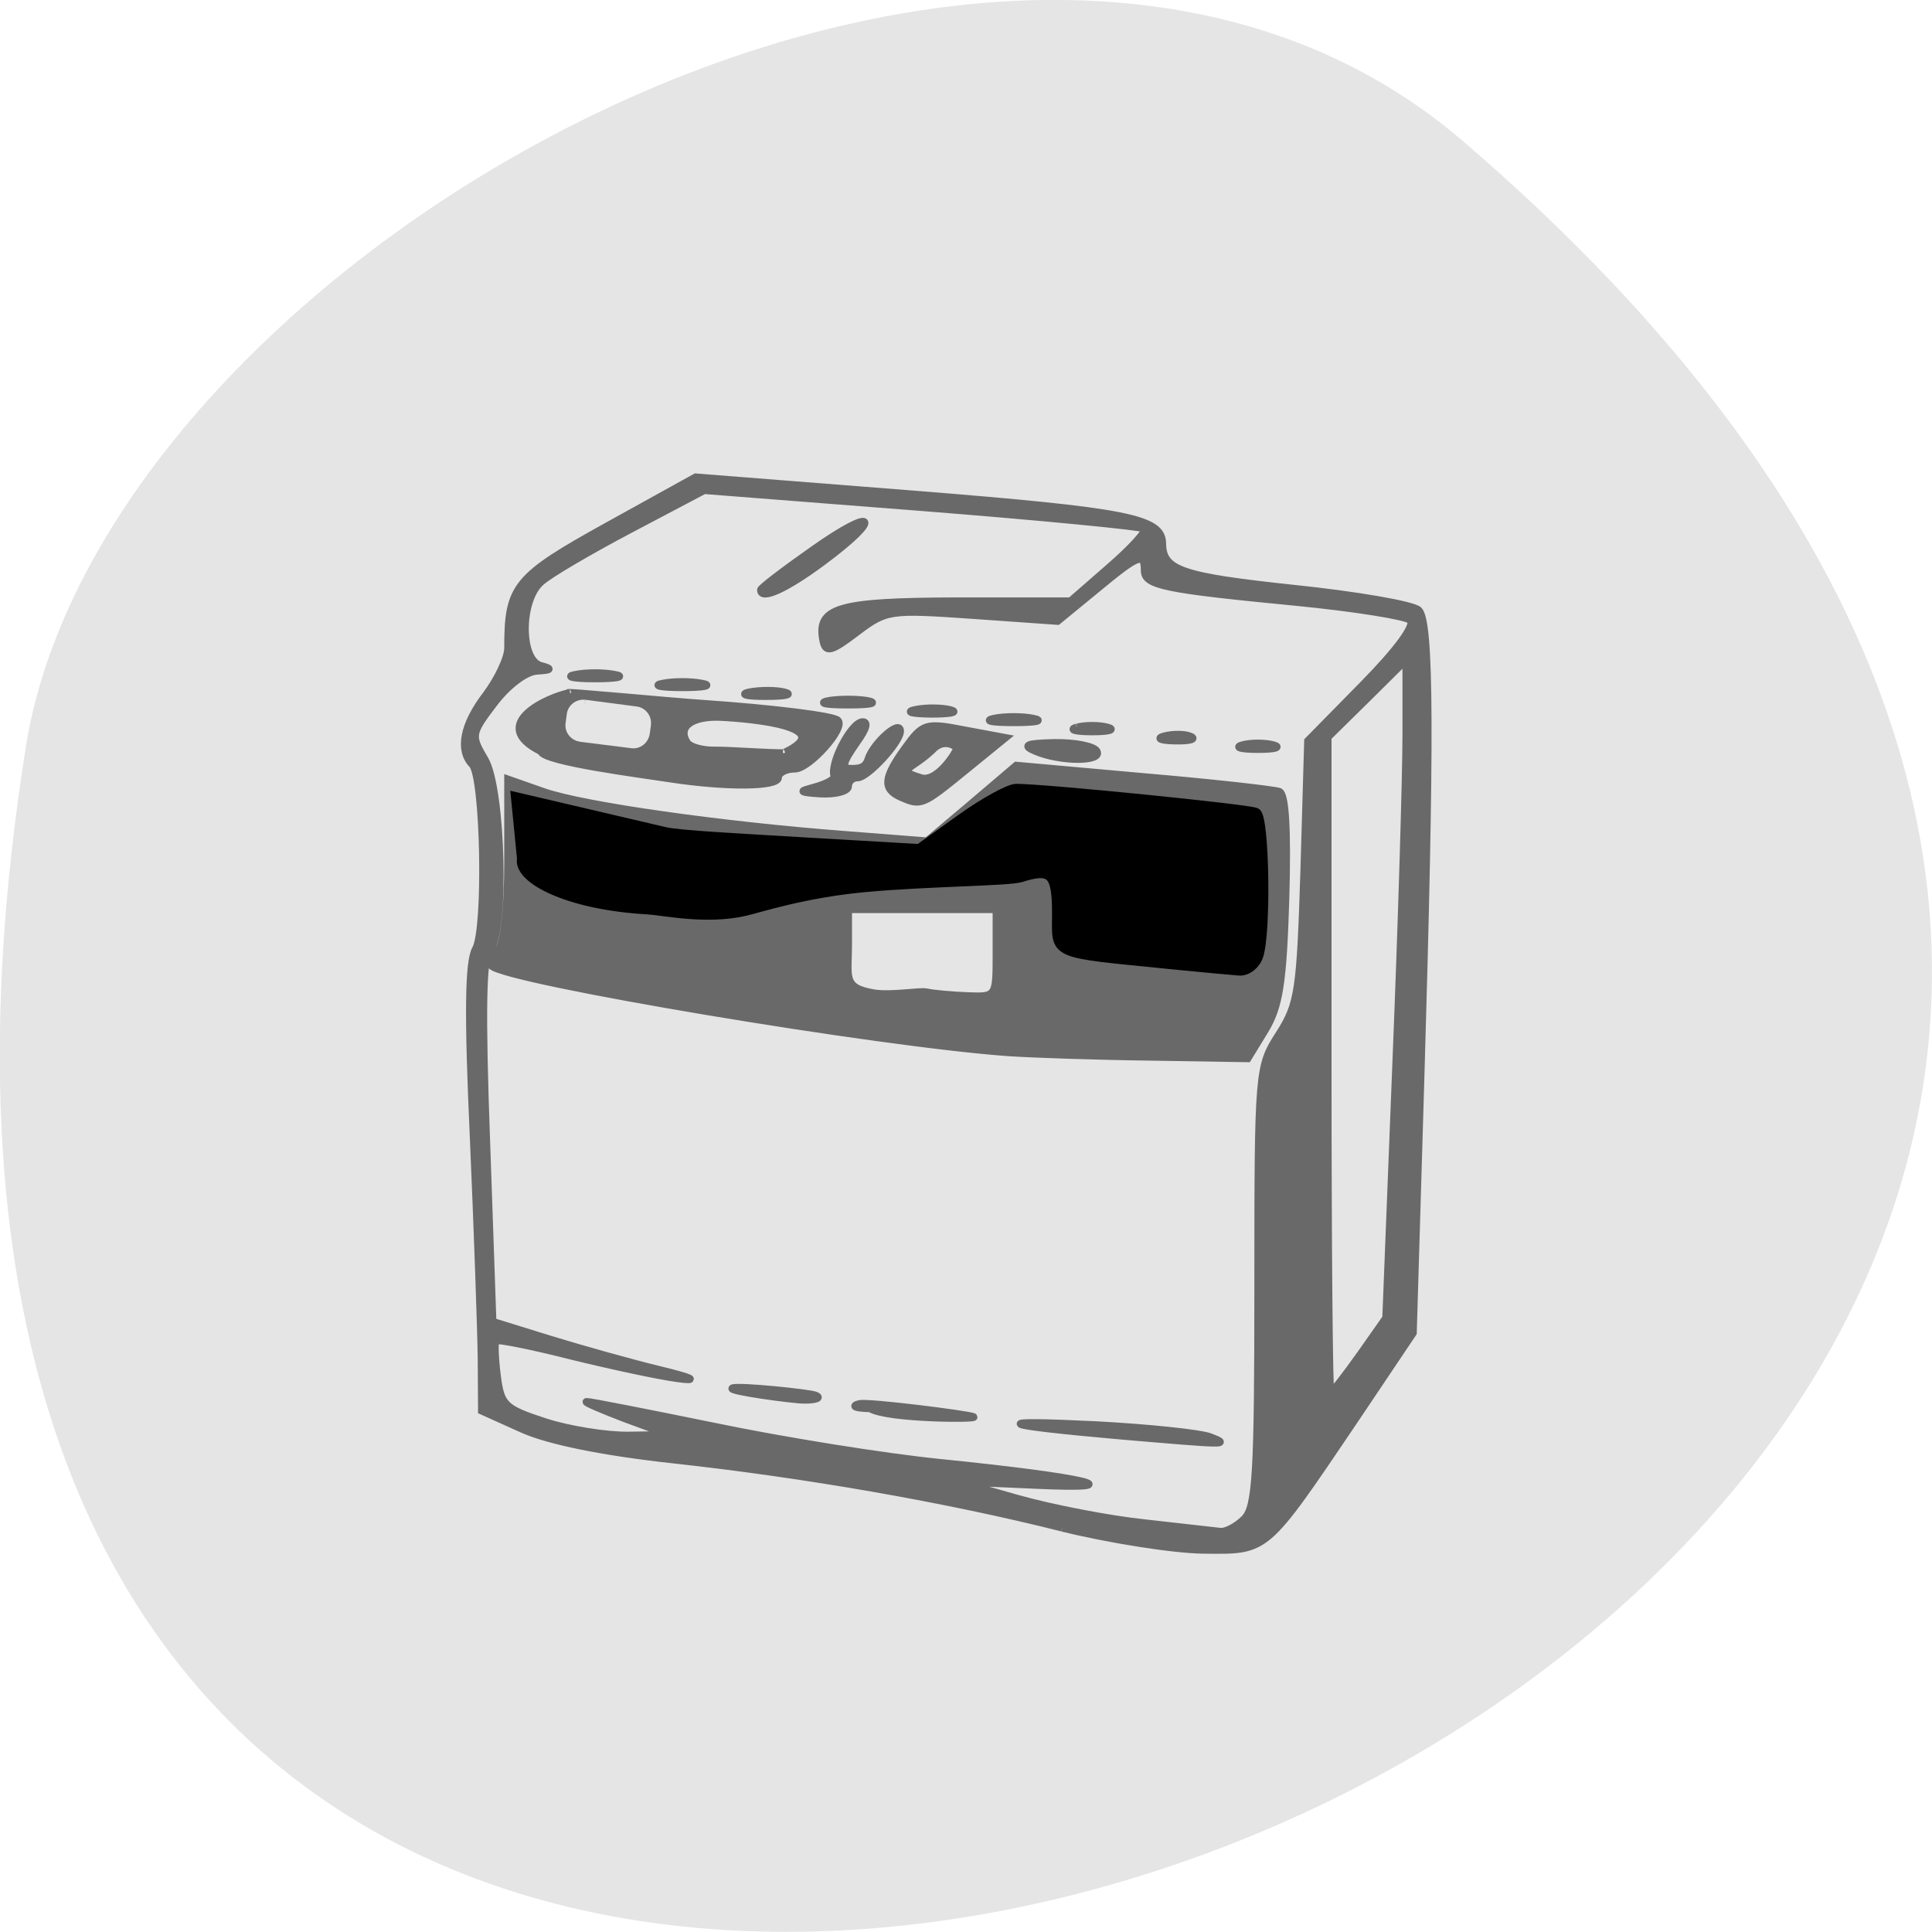 <svg xmlns="http://www.w3.org/2000/svg" viewBox="0 0 24 24"><path d="m 18.17 1.75 c 21.13 18.13 -22.313 35.566 -17.848 7.523 c 0.98 -6.148 12.156 -12.41 17.848 -7.523" fill="#e5e5e5"/><g transform="matrix(0.094 0 0 0.094 -0.407 -0.508)"><path d="m 144.71 207.3 c -15.417 -3.875 -33.917 -7.083 -51.33 -9 c -9.208 -1 -16.417 -2.458 -19.917 -4 l -5.458 -2.458 l -0.042 -6.75 c -0.042 -3.708 -0.5 -16.917 -1.042 -29.333 c -0.75 -16.333 -0.667 -23.292 0.292 -24.958 c 1.5 -2.75 1.125 -22.667 -0.458 -24.375 c -1.833 -1.917 -1.167 -5.292 1.833 -9.208 c 1.583 -2.125 2.875 -4.875 2.875 -6.167 c 0 -8.208 0.958 -9.375 13.13 -16.12 l 11.667 -6.458 l 29.13 2.292 c 28.08 2.25 32.5 3.125 32.542 6.458 c 0.042 3.542 2.458 4.375 17.25 5.958 c 8.458 0.875 15.917 2.167 16.625 2.875 c 1.542 1.583 1.583 16.833 0.25 62 l -1 33.5 l -7.75 11.542 c -11.875 17.583 -11.458 17.208 -19.917 17.13 c -3.958 -0.042 -12.375 -1.375 -18.667 -2.917 m 24.04 -1.167 c 1.583 -1.542 1.833 -6 1.833 -30.792 c 0 -28.667 0.042 -29 2.792 -33.29 c 2.542 -3.958 2.792 -5.792 3.292 -21.542 l 0.5 -17.208 l 7.333 -7.458 c 4.542 -4.625 6.875 -7.833 6.208 -8.5 c -0.625 -0.542 -7.333 -1.625 -14.958 -2.375 c -17.667 -1.708 -20.17 -2.208 -20.17 -4.208 c 0 -2.417 -0.792 -2.125 -6.417 2.542 l -5.083 4.167 l -11.25 -0.792 c -10.917 -0.75 -11.375 -0.708 -15.292 2.25 c -3.333 2.542 -4.083 2.75 -4.417 1.208 c -0.917 -4.417 1.792 -5.25 17.542 -5.292 h 15.13 l 5.208 -4.542 c 2.833 -2.458 4.917 -4.75 4.583 -5.04 c -0.292 -0.292 -13.542 -1.583 -29.375 -2.833 l -28.833 -2.25 l -9.792 5.167 c -5.375 2.833 -10.708 5.958 -11.792 6.958 c -2.792 2.458 -2.792 10.333 0 11.08 c 1.542 0.417 1.417 0.542 -0.542 0.667 c -1.458 0.083 -3.875 1.917 -5.667 4.292 c -3.042 4 -3.083 4.25 -1.208 7.417 c 2.292 3.875 2.75 23.08 0.625 25.25 c -0.917 0.917 -1.042 8.125 -0.417 25.17 l 0.833 23.875 l 7.667 2.375 c 4.208 1.292 10.75 3.125 14.542 4.04 c 4.125 1 5.083 1.458 2.292 1.083 c -2.542 -0.333 -8.917 -1.708 -14.167 -3 c -5.25 -1.333 -9.708 -2.208 -9.917 -2 c -0.208 0.25 -0.125 2.333 0.167 4.667 c 0.5 3.875 0.958 4.333 6.292 6.083 c 3.208 1.042 8.208 1.833 11.125 1.792 l 5.375 -0.083 l -5.792 -2.125 c -3.167 -1.208 -5.5 -2.208 -5.167 -2.25 c 0.292 -0.042 7.917 1.458 16.917 3.292 c 9 1.875 22.458 4.04 29.958 4.792 c 19.08 1.917 25.958 3.542 12.458 2.917 l -10.375 -0.458 l 8.08 2.292 c 4.458 1.25 11.958 2.708 16.708 3.208 c 4.75 0.542 9.25 1.042 10 1.125 c 0.75 0.083 2.167 -0.667 3.167 -1.667 m -16.625 -11.04 c -16 -1.417 -17.417 -2.083 -2.875 -1.375 c 6.958 0.375 13.708 1.083 15 1.583 c 2.667 1.042 2.417 1.042 -12.12 -0.208 m -34.25 -4.167 c 1.125 -0.292 14.292 1.375 15.08 1.708 c 0.792 0.292 -11.292 0.292 -13.667 -1.125 c -1.917 -0.042 -2.542 -0.292 -1.417 -0.583 m -16.75 -2.083 c 0.792 -0.333 10.167 0.625 10.958 0.958 c 0.792 0.292 0.125 0.583 -1.458 0.583 c -1.583 0 -10.292 -1.208 -9.5 -1.542 m 36.583 -44.37 c -16.917 -1.167 -66.46 -9.458 -68.42 -11.458 c -0.333 -0.292 0.042 -1.167 0.792 -1.917 c 0.833 -0.875 1.375 -5.375 1.375 -12.04 v -10.667 l 4.75 1.667 c 5.292 1.833 23.458 4.417 39.917 5.667 l 10.708 0.833 l 5.917 -5 l 5.875 -5 l 16.75 1.5 c 9.25 0.792 17.333 1.708 18 1.958 c 0.833 0.292 1.083 5.167 0.833 14.08 c -0.333 11.08 -0.833 14.333 -2.708 17.417 l -2.292 3.75 l -12.833 -0.208 c -7.083 -0.083 -15.5 -0.375 -18.667 -0.583 m -1.708 -13.12 v -5.792 h -19.583 v 4.583 c 0 4.417 -0.792 5.792 3.375 6.5 c 2.375 0.375 6.04 -0.333 7 -0.125 c 0.917 0.208 3.375 0.417 5.458 0.5 c 3.75 0.125 3.75 0.125 3.75 -5.667 m -12.708 -20.667 c -2.333 -1.083 -2.167 -2.542 0.708 -6.5 c 2.292 -3.167 2.667 -3.292 7.792 -2.292 l 5.375 1 l -5.375 4.375 c -5.625 4.583 -5.75 4.625 -8.5 3.417 m 7.5 -6.375 c 0 -0.25 -1.708 -1.542 -3.292 0.208 c -2.792 2.625 -4.958 2.583 -1.667 3.625 c 2.292 0.958 4.958 -3.542 4.958 -3.833 m -16.13 3.792 c -0.875 -1.375 2.125 -7.292 3.667 -7.292 c 0.667 0 0.583 0.75 -0.792 2.667 c -1.958 2.792 -2.083 3.5 -0.708 3.5 c 0.958 0 1.875 -0.042 2.25 -1.292 c 0.667 -2.083 4.292 -5.333 4.208 -3.625 c -0.083 1.5 -4.333 6.083 -5.625 6.083 c -0.708 0 -1.25 0.5 -1.25 1.167 c 0 0.625 -1.708 1.083 -3.75 0.958 c -5.375 -0.375 0.667 -0.5 2 -2.167 m -21.875 0.167 c -3.125 -0.5 -16.667 -2.208 -16.958 -3.583 c -7.125 -3.542 0.917 -7.167 3.708 -7.708 c -1.417 -0.292 13.417 1.125 17.833 1.417 c 9.125 0.625 17.13 1.625 17.667 2.208 c 1.042 1 -3.792 6.375 -5.667 6.375 c -1.208 0 -2.208 0.542 -2.208 1.167 c 0 1.208 -6.792 1.292 -14.375 0.125 m 15.292 -3.458 c 6.958 -3.333 -4.125 -4.458 -8.625 -4.667 c -3.75 -0.125 -5.625 1.292 -4.375 3.333 c 0.375 0.667 2.125 1.125 3.792 1.083 c 1.708 -0.042 10 0.583 9.208 0.25 m 33.08 -0.167 c -1.792 -0.75 -1.208 -1 2.542 -1.083 c 2.667 -0.042 5.167 0.458 5.542 1.083 c 0.875 1.417 -4.792 1.417 -8.08 0 m 27.375 -0.792 c 1.125 -0.292 2.917 -0.292 4.04 0 c 1.125 0.292 0.208 0.542 -2 0.542 c -2.25 0 -3.167 -0.25 -2.042 -0.542 m -10.333 -1.167 c 1.125 -0.292 2.667 -0.292 3.458 0.042 c 0.792 0.333 -0.125 0.583 -2.042 0.542 c -1.917 -0.042 -2.542 -0.292 -1.417 -0.583 m -11.542 -1.167 c 1.083 -0.292 2.917 -0.292 4 0 c 1.125 0.292 0.208 0.542 -2 0.542 c -2.208 0 -3.125 -0.25 -2.042 -0.542 m -10.917 -1.167 c 1.417 -0.292 3.75 -0.292 5.167 0 c 1.458 0.292 0.292 0.5 -2.583 0.5 c -2.833 0 -4 -0.208 -2.583 -0.5 m -10.375 -1.167 c 1.458 -0.292 3.542 -0.25 4.625 0.042 c 1.083 0.292 -0.083 0.5 -2.625 0.5 c -2.5 -0.042 -3.417 -0.25 -2 -0.542 m -11.542 -1.167 c 1.458 -0.25 3.792 -0.25 5.208 0 c 1.417 0.292 0.25 0.5 -2.583 0.5 c -2.875 0 -4.04 -0.208 -2.625 -0.5 m -10.333 -1.167 c 1.417 -0.25 3.5 -0.25 4.583 0.042 c 1.125 0.292 -0.042 0.5 -2.583 0.5 c -2.542 0 -3.458 -0.25 -2 -0.542 m -11.542 -1.125 c 1.417 -0.292 3.75 -0.292 5.167 0 c 1.458 0.25 0.292 0.5 -2.583 0.5 c -2.833 0 -4 -0.25 -2.583 -0.5 m -11.542 -1.167 c 1.417 -0.292 3.75 -0.292 5.208 0 c 1.417 0.25 0.25 0.5 -2.625 0.5 c -2.833 0 -4 -0.25 -2.583 -0.5 m 24.5 -11.208 c 0 -0.25 3.125 -2.625 6.917 -5.292 c 8.25 -5.833 9.375 -4.458 1.292 1.542 c -4.875 3.625 -8.208 5.125 -8.208 3.75 m 79.17 101.13 l 3.458 -4.917 l 1.333 -33.708 c 0.75 -18.5 1.333 -38.08 1.333 -43.46 v -9.833 l -5.167 5.125 l -5.208 5.125 v 43.29 c 0 23.833 0.167 43.33 0.375 43.33 c 0.208 0 1.958 -2.25 3.875 -4.958" fill="#696969" stroke="#696969"/><path d="m 158.76 132.72 c -15.708 -1.583 -14.667 -1.125 -14.667 -6.583 c 0 -5.375 -0.792 -6.167 -4.875 -4.875 c -1.583 0.5 -12.25 0.542 -20.458 1.292 c -8.208 0.75 -14 2.708 -16.04 3.167 c -5.083 1.167 -10.708 -0.083 -12.75 -0.208 c -10.625 -0.583 -17.12 -4.083 -16.583 -6.625 l -0.792 -8.04 l 19.583 4.583 c 1.917 0.458 10.333 0.875 18.583 1.375 l 15.08 0.875 l 5.583 -4 c 3.042 -2.167 6.292 -3.958 7.208 -3.958 c 3.833 0 30.75 2.708 31.625 3.167 c 1.083 0.542 1.333 15.667 0.292 18.792 c -0.375 1.125 -1.417 1.958 -2.417 1.917 c -1 -0.083 -5.208 -0.458 -9.375 -0.875" stroke="#000" stroke-width="1.465"/></g><path d="m 88.77 82.76 l 6.853 0.016 c 0.796 -0.021 1.431 0.651 1.453 1.447 l -0.012 1.178 c -0.02 0.801 -0.645 1.473 -1.447 1.453 l -6.848 0.025 c -0.801 -0.02 -1.473 -0.645 -1.453 -1.447 l 0.006 -1.22 c -0.021 -0.796 0.651 -1.431 1.447 -1.453" transform="matrix(0.093 0.012 -0.012 0.093 0 0)" fill="#e5e5e5" stroke="#e5e5e5" stroke-width="1.491"/></svg>